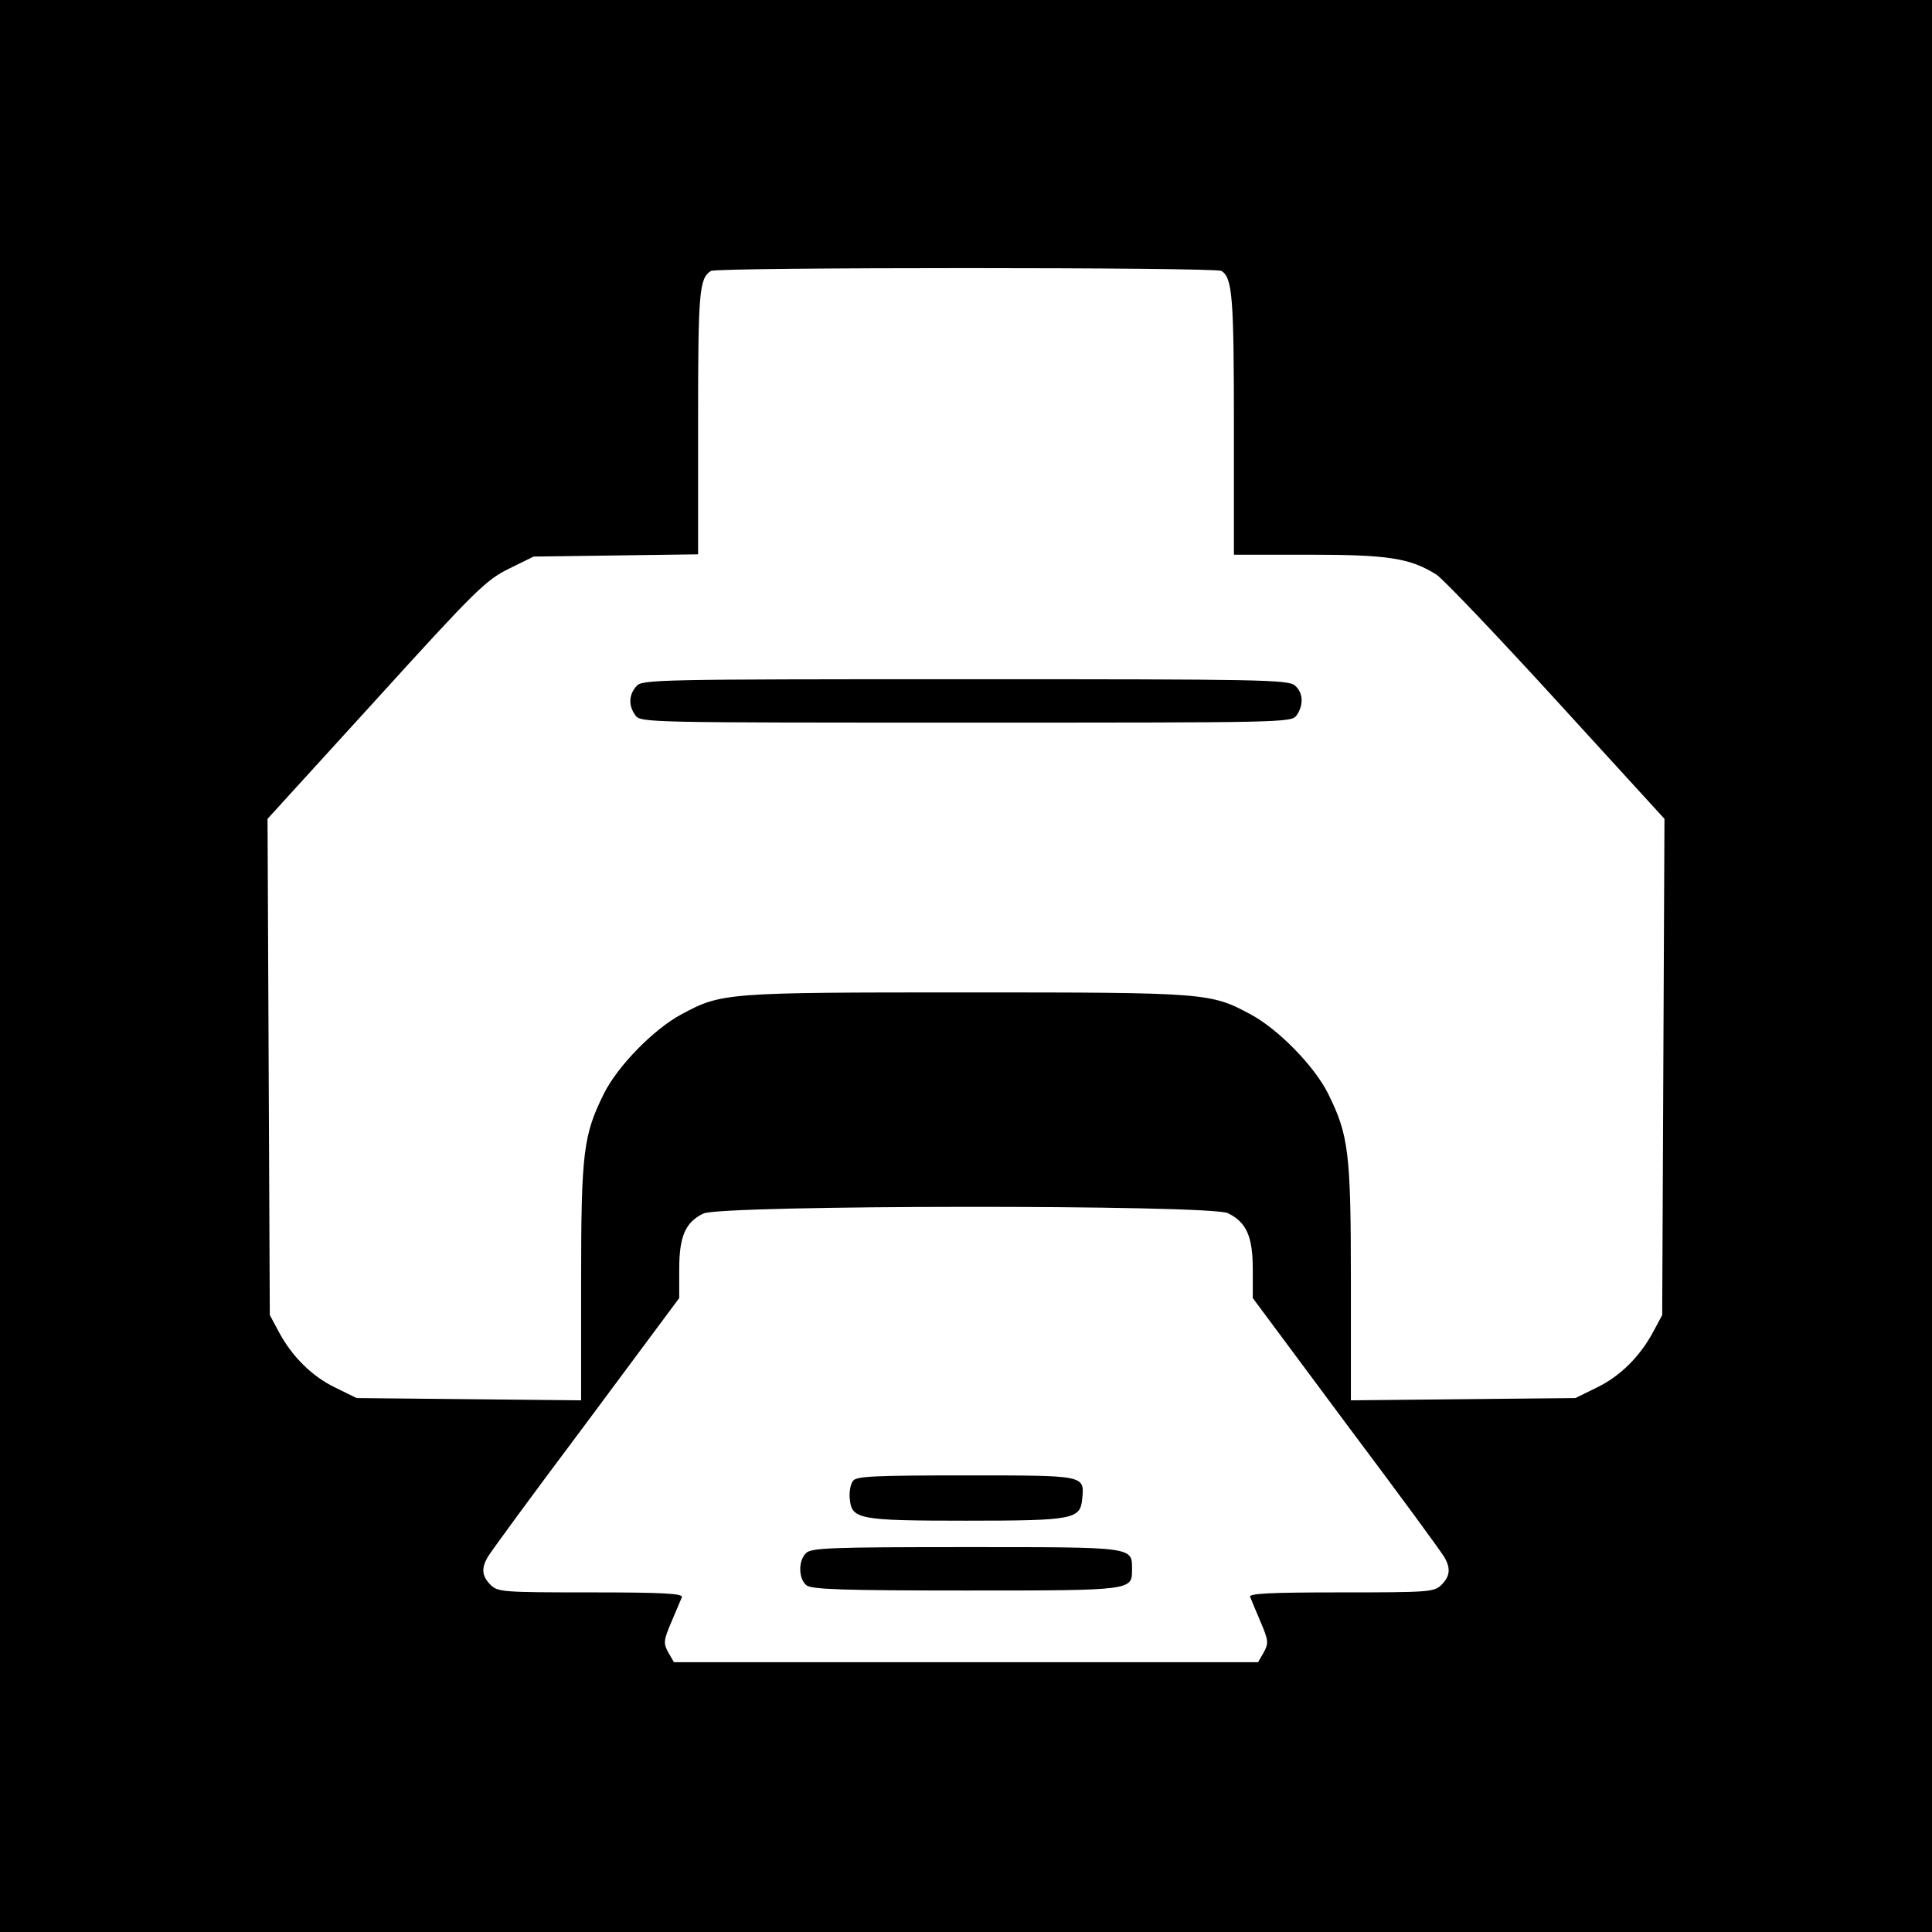 <?xml version="1.0" standalone="no"?>
<!DOCTYPE svg PUBLIC "-//W3C//DTD SVG 20010904//EN"
 "http://www.w3.org/TR/2001/REC-SVG-20010904/DTD/svg10.dtd">
<svg version="1.0" xmlns="http://www.w3.org/2000/svg"
 width="512pt" height="512pt" viewBox="0 0 512 512"
 preserveAspectRatio="xMidYMid meet">
<g transform="translate(0,512) scale(0.1,-0.1)"
fill="#000000" stroke="none">
<path d="M0 2560 l0 -2560 2560 0 2560 0 0 2560 0 2560 -2560 0 -2560 0 0
-2560z m3237 1842 c29 -18 33 -70 33 -408 l0 -344 198 0 c212 0 269 -9 339
-53 18 -12 162 -163 319 -335 l285 -312 -3 -658 -3 -657 -23 -43 c-35 -66 -88
-119 -150 -149 l-57 -28 -297 -3 -298 -3 0 313 c0 346 -6 390 -61 501 -37 73
-132 170 -205 209 -106 57 -116 58 -754 58 -638 0 -648 -1 -754 -58 -73 -39
-168 -136 -205 -209 -55 -111 -61 -155 -61 -501 l0 -313 -297 3 -298 3 -57 28
c-62 30 -115 83 -150 149 l-23 43 -3 657 -3 658 287 315 c265 292 292 318 353
348 l65 32 218 3 218 3 0 350 c0 347 3 381 34 401 15 10 1338 10 1353 0z m17
-2497 c49 -24 66 -61 66 -149 l0 -76 249 -335 c138 -184 255 -343 260 -354 16
-29 13 -49 -9 -71 -19 -19 -33 -20 -266 -20 -193 0 -245 -3 -241 -12 3 -7 15
-37 28 -67 21 -49 21 -56 8 -80 l-15 -26 -774 0 -774 0 -15 26 c-13 24 -13 31
8 80 13 30 25 60 28 66 4 10 -48 13 -241 13 -233 0 -247 1 -266 20 -22 22 -25
42 -9 71 5 11 122 170 260 354 l249 335 0 76 c0 87 16 125 64 148 47 23 1342
24 1390 1z"/>
<path d="M1687 3302 c-21 -23 -22 -52 -3 -78 14 -19 35 -19 876 -19 841 0 862
0 876 19 19 27 18 60 -4 79 -17 16 -92 17 -874 17 -816 0 -856 -1 -871 -18z"/>
<path d="M2261 1196 c-7 -8 -11 -30 -9 -48 5 -54 22 -58 308 -58 286 0 303 4
308 58 6 63 9 62 -308 62 -238 0 -290 -2 -299 -14z"/>
<path d="M2136 1004 c-21 -20 -20 -68 1 -85 13 -11 93 -14 423 -14 443 0 440
0 440 56 0 60 8 59 -440 59 -358 0 -411 -2 -424 -16z"/>
</g>
</svg>
